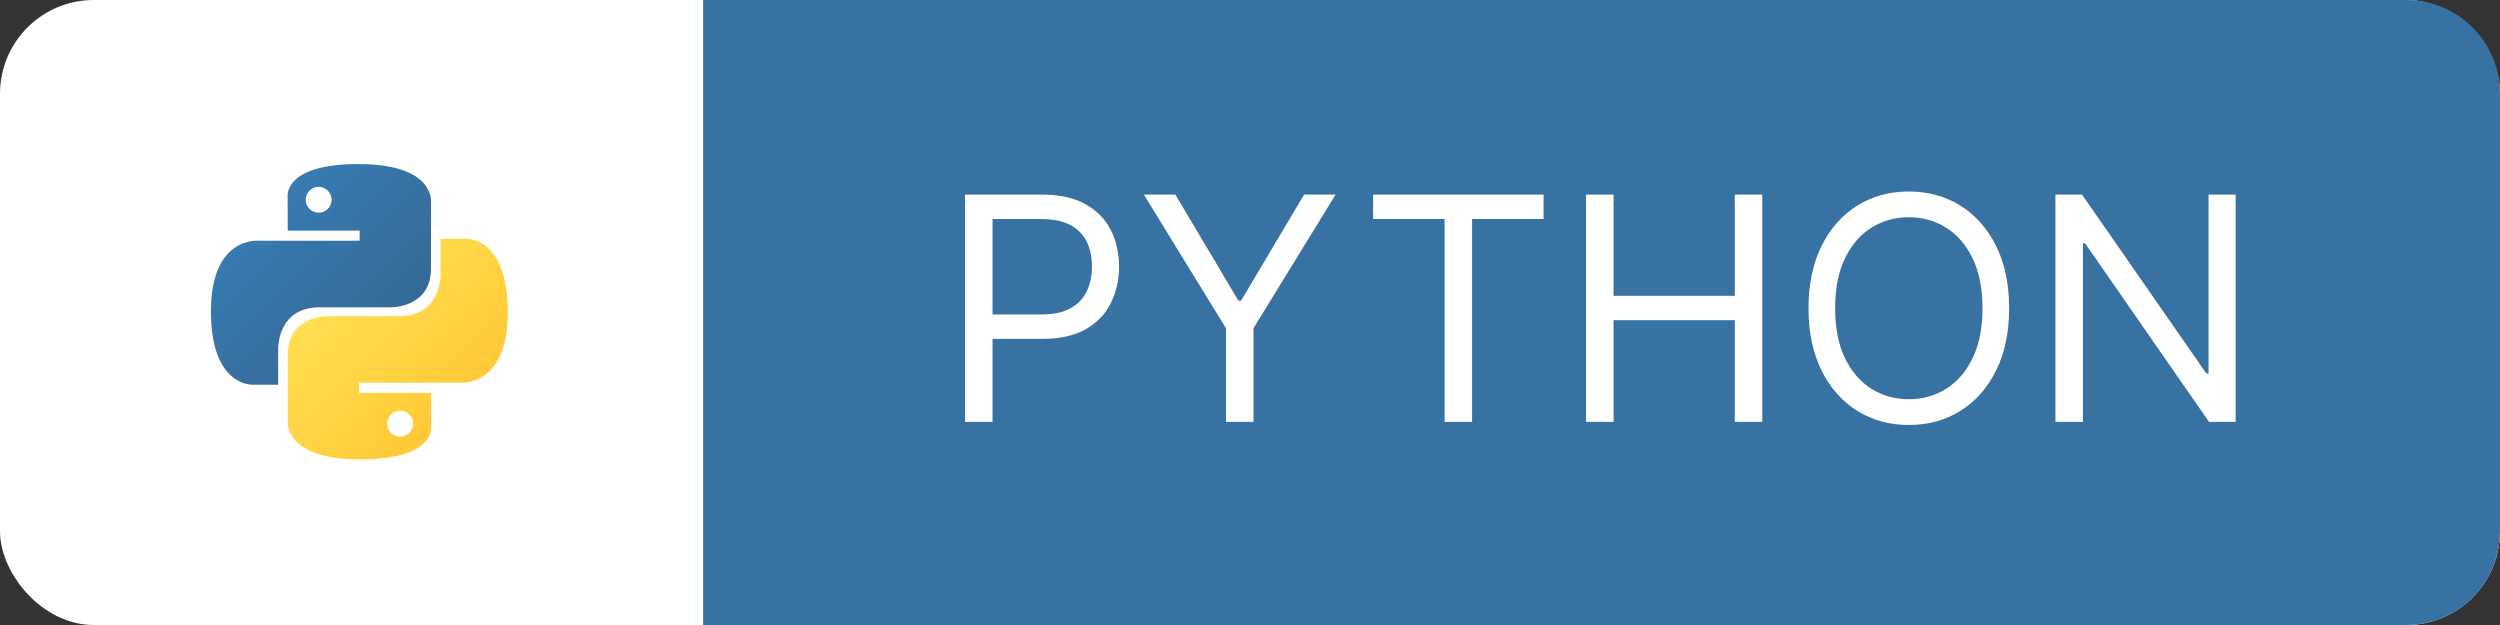 <svg width="160" height="40" viewBox="0 0 160 40" fill="none" xmlns="http://www.w3.org/2000/svg">
    <rect x="0" y="0" width="160" height="40" fill="#333333" stroke="none"/>
    <rect width="160" height="40" rx="6" fill="white" />
    <path d="M45 0H154C157.314 0 160 2.686 160 6V34C160 37.314 157.314 40 154 40H45V0Z"
        fill="#3772A2" />
    <path
        d="M61.761 27V12.454H66.676C67.817 12.454 68.75 12.661 69.474 13.072C70.204 13.48 70.743 14.031 71.094 14.727C71.444 15.423 71.619 16.2 71.619 17.057C71.619 17.914 71.444 18.693 71.094 19.393C70.748 20.094 70.213 20.653 69.489 21.07C68.764 21.482 67.836 21.688 66.704 21.688H63.182V20.125H66.648C67.429 20.125 68.056 19.99 68.53 19.72C69.003 19.45 69.347 19.086 69.56 18.626C69.778 18.162 69.886 17.639 69.886 17.057C69.886 16.474 69.778 15.954 69.56 15.494C69.347 15.035 69.001 14.675 68.523 14.415C68.044 14.15 67.41 14.017 66.619 14.017H63.523V27H61.761ZM73.207 12.454H75.224L79.258 19.244H79.428L83.462 12.454H85.479L80.224 21.006V27H78.462V21.006L73.207 12.454ZM87.88 14.017V12.454H98.789V14.017H94.215V27H92.454V14.017H87.88ZM101.507 27V12.454H103.269V18.932H111.025V12.454H112.786V27H111.025V20.494H103.269V27H101.507ZM128.585 19.727C128.585 21.261 128.308 22.587 127.754 23.704C127.2 24.822 126.44 25.684 125.474 26.29C124.508 26.896 123.405 27.199 122.164 27.199C120.924 27.199 119.821 26.896 118.855 26.29C117.889 25.684 117.129 24.822 116.575 23.704C116.021 22.587 115.744 21.261 115.744 19.727C115.744 18.193 116.021 16.867 116.575 15.75C117.129 14.633 117.889 13.771 118.855 13.165C119.821 12.559 120.924 12.256 122.164 12.256C123.405 12.256 124.508 12.559 125.474 13.165C126.44 13.771 127.2 14.633 127.754 15.75C128.308 16.867 128.585 18.193 128.585 19.727ZM126.88 19.727C126.88 18.468 126.67 17.405 126.248 16.538C125.832 15.672 125.266 15.016 124.551 14.571C123.841 14.126 123.045 13.903 122.164 13.903C121.284 13.903 120.486 14.126 119.771 14.571C119.061 15.016 118.495 15.672 118.074 16.538C117.657 17.405 117.449 18.468 117.449 19.727C117.449 20.987 117.657 22.05 118.074 22.916C118.495 23.783 119.061 24.438 119.771 24.884C120.486 25.329 121.284 25.551 122.164 25.551C123.045 25.551 123.841 25.329 124.551 24.884C125.266 24.438 125.832 23.783 126.248 22.916C126.67 22.05 126.88 20.987 126.88 19.727ZM143.081 12.454V27H141.376L133.45 15.579H133.308V27H131.547V12.454H133.251L141.206 23.903H141.348V12.454H143.081Z"
        fill="white" />
    <path
        d="M22.932 10.5C18.108 10.5 18.409 12.592 18.409 12.592L18.415 14.759H23.018V15.409H16.586C16.586 15.409 13.5 15.059 13.5 19.926C13.5 24.793 16.194 24.621 16.194 24.621H17.802V22.362C17.802 22.362 17.715 19.668 20.453 19.668H25.018C25.018 19.668 27.583 19.71 27.583 17.189V13.022C27.583 13.022 27.972 10.5 22.932 10.5ZM20.393 11.957C20.613 11.957 20.824 12.044 20.979 12.2C21.134 12.355 21.222 12.566 21.222 12.785C21.222 13.005 21.134 13.216 20.979 13.371C20.824 13.526 20.613 13.614 20.393 13.614C20.285 13.614 20.177 13.592 20.076 13.551C19.976 13.509 19.884 13.448 19.807 13.371C19.73 13.294 19.669 13.203 19.628 13.102C19.586 13.002 19.565 12.894 19.565 12.785C19.565 12.328 19.936 11.957 20.393 11.957Z"
        fill="url(#paint0_linear_3_99)" />
    <path
        d="M23.068 29.401C27.892 29.401 27.591 27.309 27.591 27.309L27.585 25.142H22.982V24.492H29.414C29.414 24.492 32.5 24.842 32.5 19.975C32.5 15.108 29.806 15.281 29.806 15.281H28.198V17.539C28.198 17.539 28.285 20.233 25.547 20.233H20.982C20.982 20.233 18.417 20.191 18.417 22.712V26.879C18.417 26.879 18.028 29.401 23.068 29.401ZM25.607 27.944C25.498 27.944 25.39 27.923 25.289 27.881C25.189 27.84 25.098 27.779 25.02 27.701C24.944 27.625 24.883 27.533 24.841 27.433C24.799 27.332 24.778 27.224 24.778 27.116C24.778 26.952 24.827 26.792 24.918 26.656C25.009 26.52 25.138 26.414 25.29 26.351C25.441 26.289 25.607 26.272 25.768 26.304C25.928 26.336 26.076 26.415 26.191 26.531C26.307 26.646 26.386 26.794 26.418 26.954C26.45 27.115 26.433 27.281 26.371 27.433C26.308 27.584 26.202 27.713 26.066 27.804C25.93 27.895 25.77 27.944 25.607 27.944Z"
        fill="url(#paint1_linear_3_99)" />
    <defs>
        <linearGradient id="paint0_linear_3_99" x1="15.326" y1="12.152" x2="24.721" y2="21.578"
            gradientUnits="userSpaceOnUse">
            <stop stop-color="#387EB8" />
            <stop offset="1" stop-color="#366994" />
        </linearGradient>
        <linearGradient id="paint1_linear_3_99" x1="21.105" y1="18.149" x2="31.195" y2="27.816"
            gradientUnits="userSpaceOnUse">
            <stop stop-color="#FFE052" />
            <stop offset="1" stop-color="#FFC331" />
        </linearGradient>
    </defs>
</svg>
    